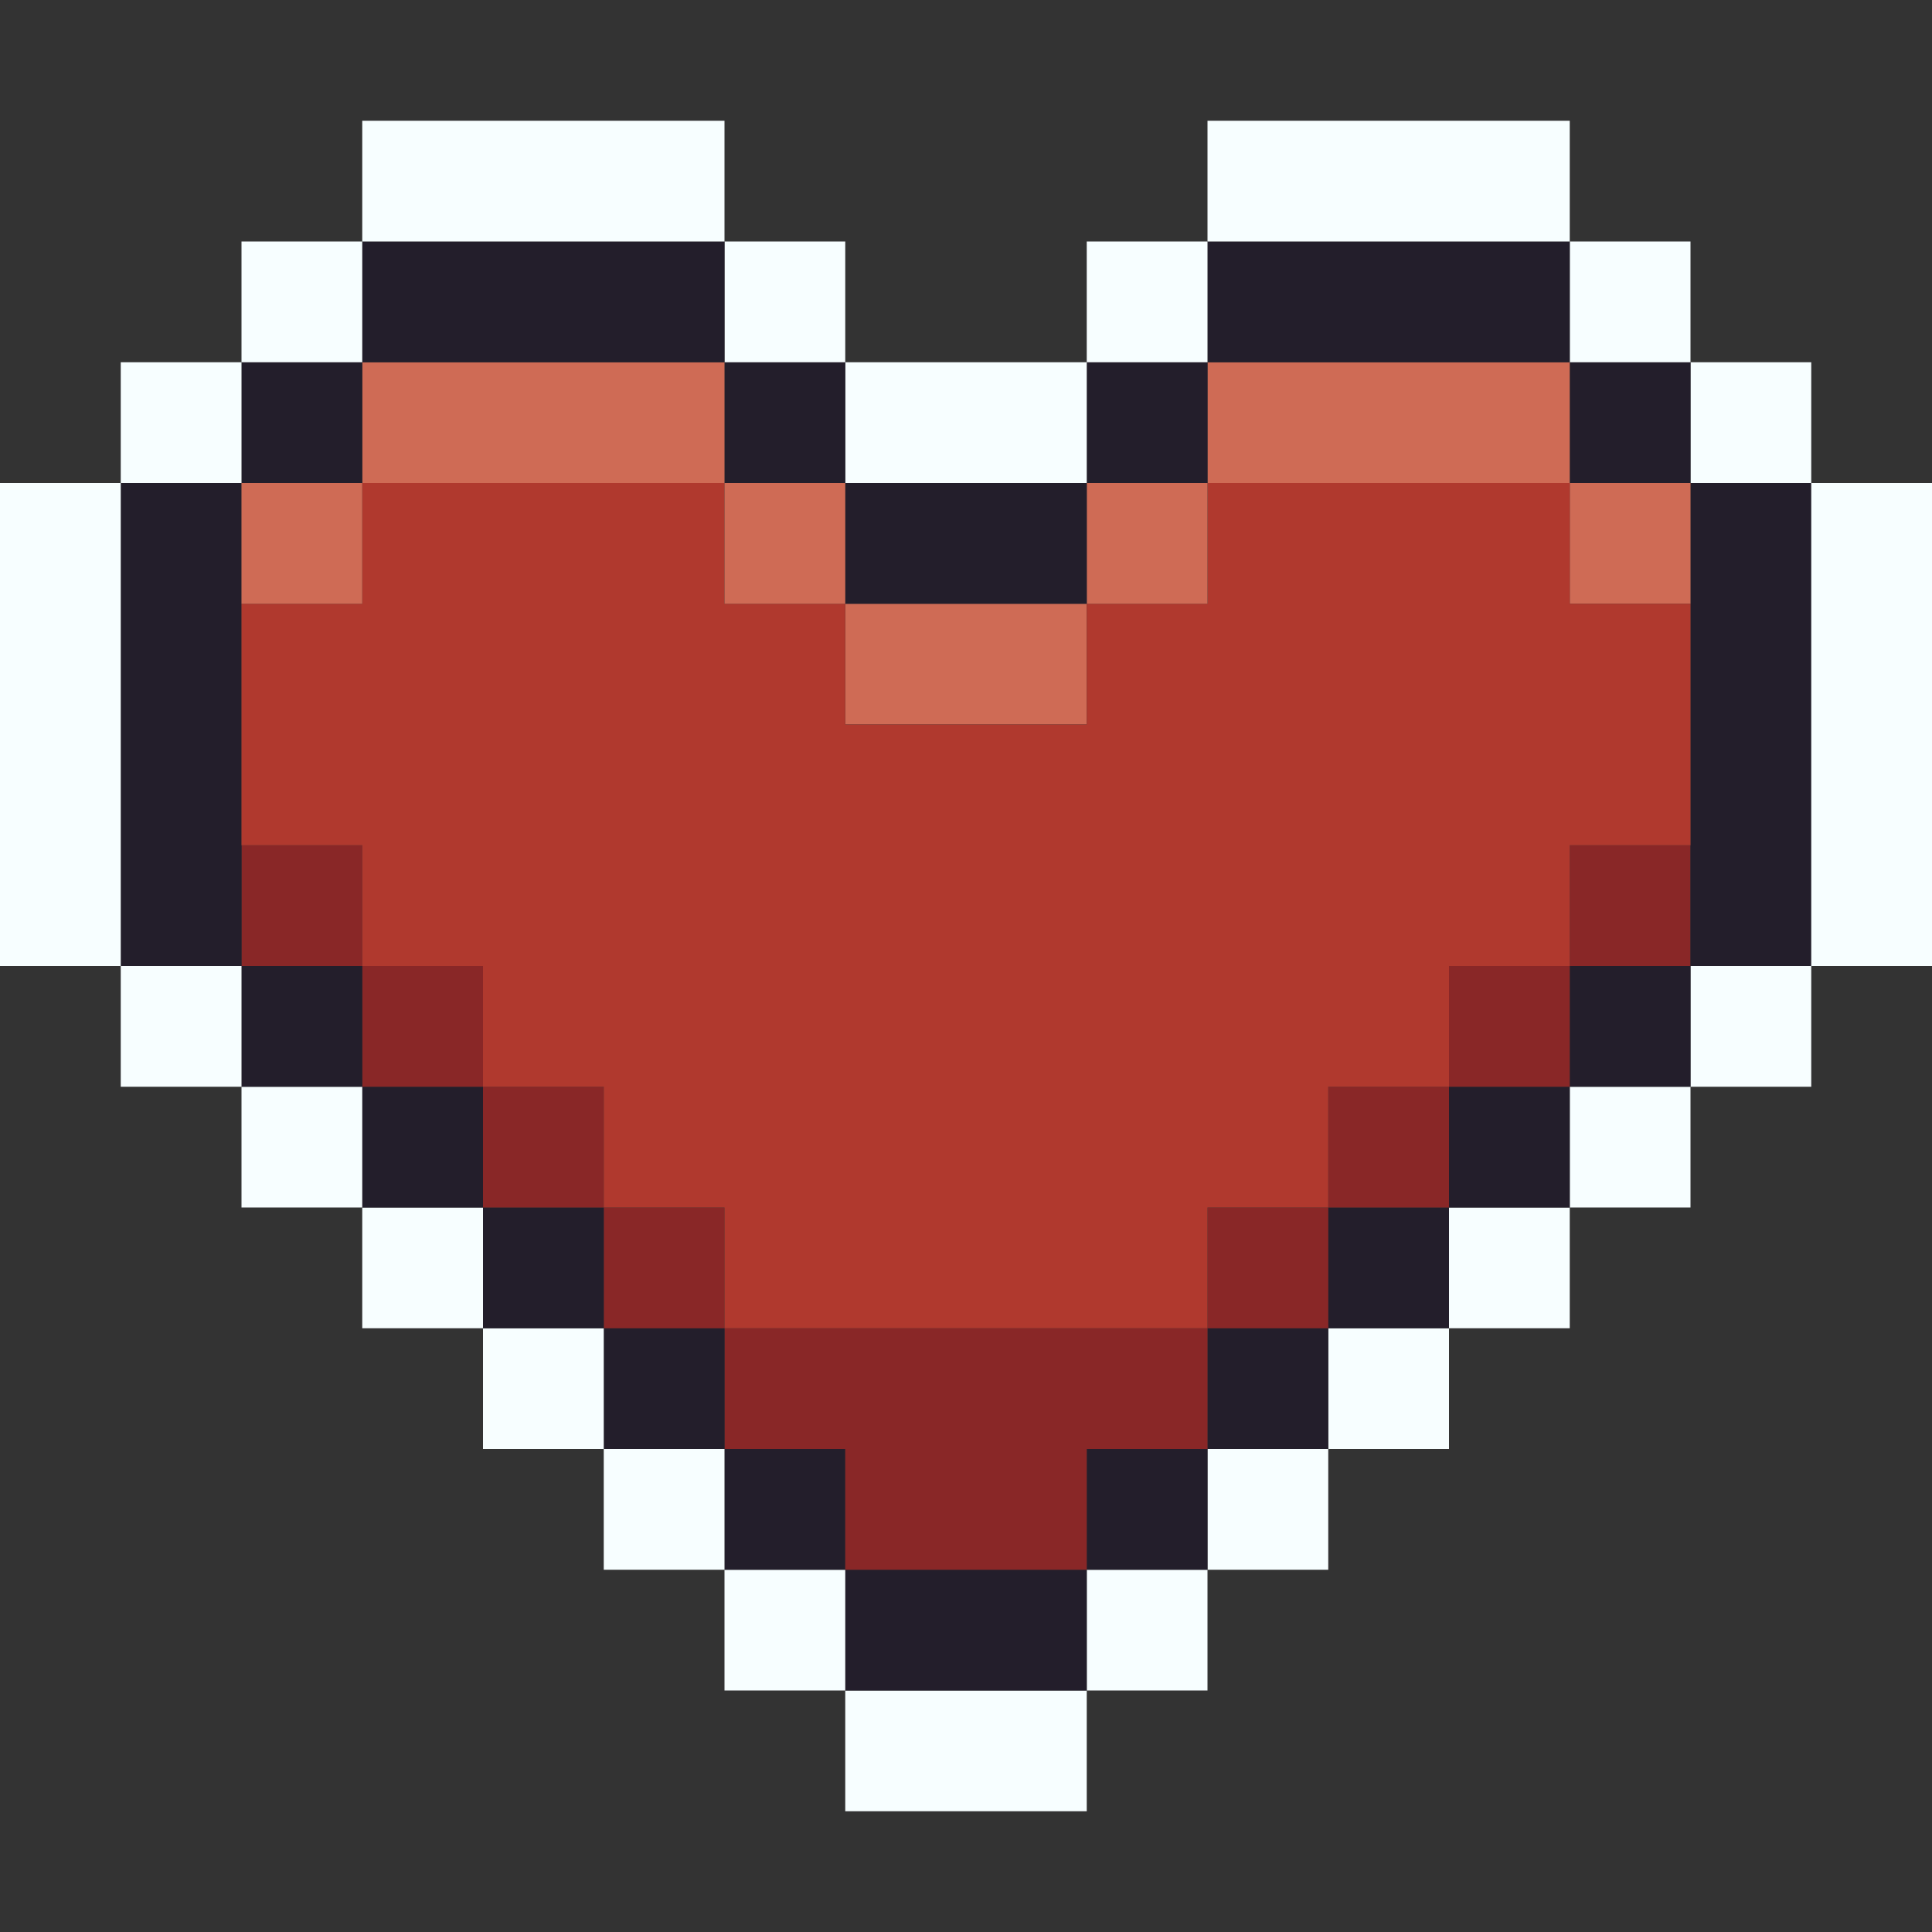 <svg id="Layer_1" data-name="Layer 1" xmlns="http://www.w3.org/2000/svg" viewBox="0 0 16 16">
    <rect x="0" y="0" width="16" height="16" fill="#333333" stroke="none"/>
    <defs>
        <style>
            .cls-1{fill:#f7feff;}.cls-2{fill:#231e2b;}.cls-3{fill:#892727;}.cls-4{fill:#cf6b55;}.cls-5{fill:#b0392e;}
        </style>
    </defs>
    <title>heart</title>
    <rect class="cls-1" x="7" y="14" width="2" height="1"/>
    <rect class="cls-1" x="9" y="13" width="1" height="1"/>
    <rect class="cls-2" x="7" y="13" width="2" height="1"/>
    <rect class="cls-1" x="6" y="13" width="1" height="1"/>
    <rect class="cls-1" x="10" y="12" width="1" height="1"/>
    <rect class="cls-2" x="9" y="12" width="1" height="1"/>
    <rect class="cls-2" x="6" y="12" width="1" height="1"/>
    <rect class="cls-1" x="5" y="12" width="1" height="1"/>
    <rect class="cls-1" x="11" y="11" width="1" height="1"/>
    <rect class="cls-2" x="10" y="11" width="1" height="1"/>
    <polygon class="cls-3" points="6 11 6 12 7 12 7 13 9 13 9 12 10 12 10 11 6 11"/>
    <rect class="cls-2" x="5" y="11" width="1" height="1"/>
    <rect class="cls-1" x="4" y="11" width="1" height="1"/>
    <rect class="cls-1" x="12" y="10" width="1" height="1"/>
    <rect class="cls-2" x="11" y="10" width="1" height="1"/>
    <rect class="cls-3" x="10" y="10" width="1" height="1"/>
    <rect class="cls-3" x="5" y="10" width="1" height="1"/>
    <rect class="cls-2" x="4" y="10" width="1" height="1"/>
    <rect class="cls-1" x="3" y="10" width="1" height="1"/>
    <rect class="cls-1" x="13" y="9" width="1" height="1"/>
    <rect class="cls-2" x="12" y="9" width="1" height="1"/>
    <rect class="cls-3" x="11" y="9" width="1" height="1"/>
    <rect class="cls-3" x="4" y="9" width="1" height="1"/>
    <rect class="cls-2" x="3" y="9" width="1" height="1"/>
    <rect class="cls-1" x="2" y="9" width="1" height="1"/>
    <rect class="cls-1" x="14" y="8" width="1" height="1"/>
    <rect class="cls-2" x="13" y="8" width="1" height="1"/>
    <rect class="cls-3" x="12" y="8" width="1" height="1"/>
    <rect class="cls-3" x="3" y="8" width="1" height="1"/>
    <rect class="cls-2" x="2" y="8" width="1" height="1"/>
    <rect class="cls-1" x="1" y="8" width="1" height="1"/>
    <rect class="cls-3" x="13" y="7" width="1" height="1"/>
    <rect class="cls-3" x="2" y="7" width="1" height="1"/>
    <rect class="cls-2" x="1" y="4" width="1" height="4"/>
    <rect class="cls-2" x="14" y="4" width="1" height="4"/>
    <rect class="cls-1" y="4" width="1" height="4"/>
    <rect class="cls-4" x="7" y="5" width="2" height="1"/>
    <rect class="cls-1" x="15" y="4" width="1" height="4"/>
    <rect class="cls-4" x="13" y="4" width="1" height="1"/>
    <polygon class="cls-5"
             points="13 4 10 4 10 5 9 5 9 6 7 6 7 5 6 5 6 4 3 4 3 5 2 5 2 7 3 7 3 8 4 8 4 9 5 9 5 10 6 10 6 11 10 11 10 10 11 10 11 9 12 9 12 8 13 8 13 7 14 7 14 5 13 5 13 4"/>
    <rect class="cls-4" x="9" y="4" width="1" height="1"/>
    <rect class="cls-2" x="7" y="4" width="2" height="1"/>
    <rect class="cls-4" x="6" y="4" width="1" height="1"/>
    <rect class="cls-4" x="2" y="4" width="1" height="1"/>
    <rect class="cls-1" x="14" y="3" width="1" height="1"/>
    <rect class="cls-2" x="13" y="3" width="1" height="1"/>
    <rect class="cls-4" x="10" y="3" width="3" height="1"/>
    <rect class="cls-2" x="9" y="3" width="1" height="1"/>
    <rect class="cls-1" x="7" y="3" width="2" height="1"/>
    <rect class="cls-2" x="6" y="3" width="1" height="1"/>
    <rect class="cls-4" x="3" y="3" width="3" height="1"/>
    <rect class="cls-2" x="2" y="3" width="1" height="1"/>
    <rect class="cls-1" x="1" y="3" width="1" height="1"/>
    <rect class="cls-1" x="13" y="2" width="1" height="1"/>
    <rect class="cls-2" x="10" y="2" width="3" height="1"/>
    <rect class="cls-1" x="9" y="2" width="1" height="1"/>
    <rect class="cls-1" x="6" y="2" width="1" height="1"/>
    <rect class="cls-2" x="3" y="2" width="3" height="1"/>
    <rect class="cls-1" x="2" y="2" width="1" height="1"/>
    <rect class="cls-1" x="10" y="1" width="3" height="1"/>
    <rect class="cls-1" x="3" y="1" width="3" height="1"/>
</svg>
